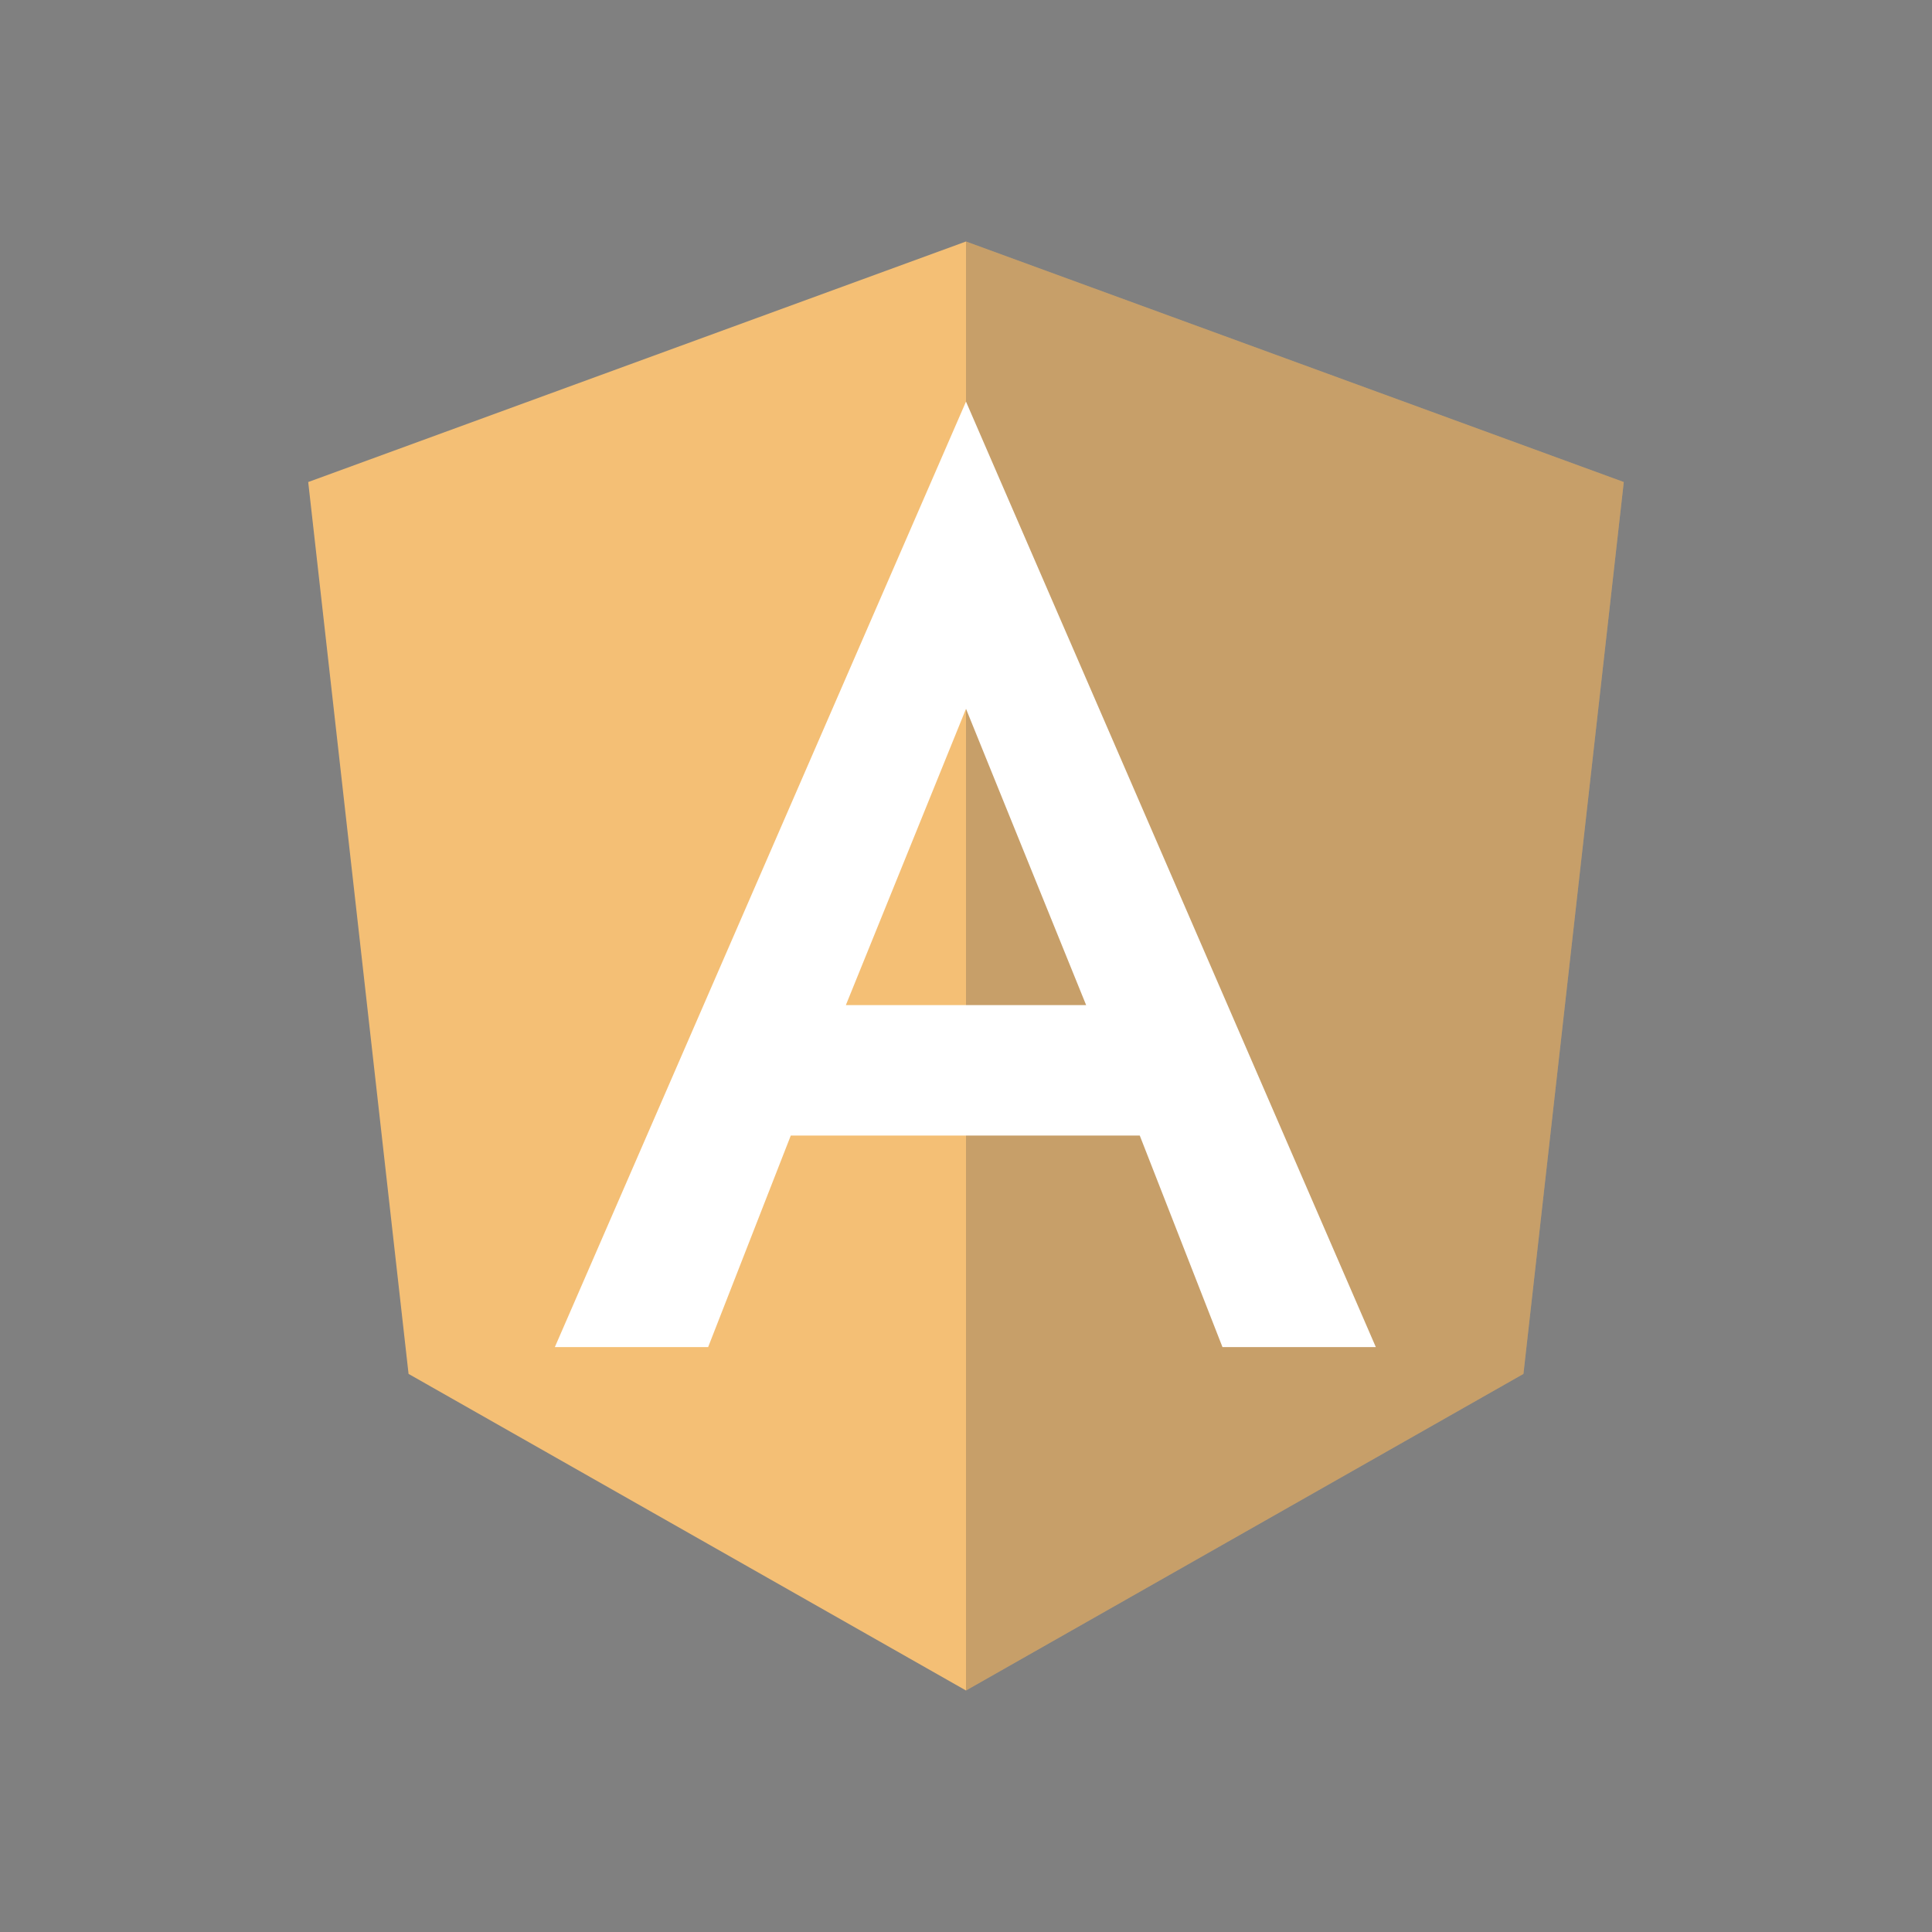 <svg xmlns="http://www.w3.org/2000/svg" width="32" height="32"><rect width="100%" height="100%" fill="#808080" stroke="none"/><g fill="none"><path fill="#F4BF75" d="M16 4L5.105 7.984l1.662 14.772L16 28l9.233-5.244 1.662-14.772z"/><path fill="#343944" opacity=".235" d="M16 4v2.664-.012V28l9.233-5.244 1.662-14.772z"/><path fill="#FFF" d="M16 6.652l-6.81 15.66h2.539l1.369-3.504h5.78l1.37 3.504h2.54L16 6.652zm1.99 9.996h-3.98L16 11.74l1.99 4.908z"/></g></svg>